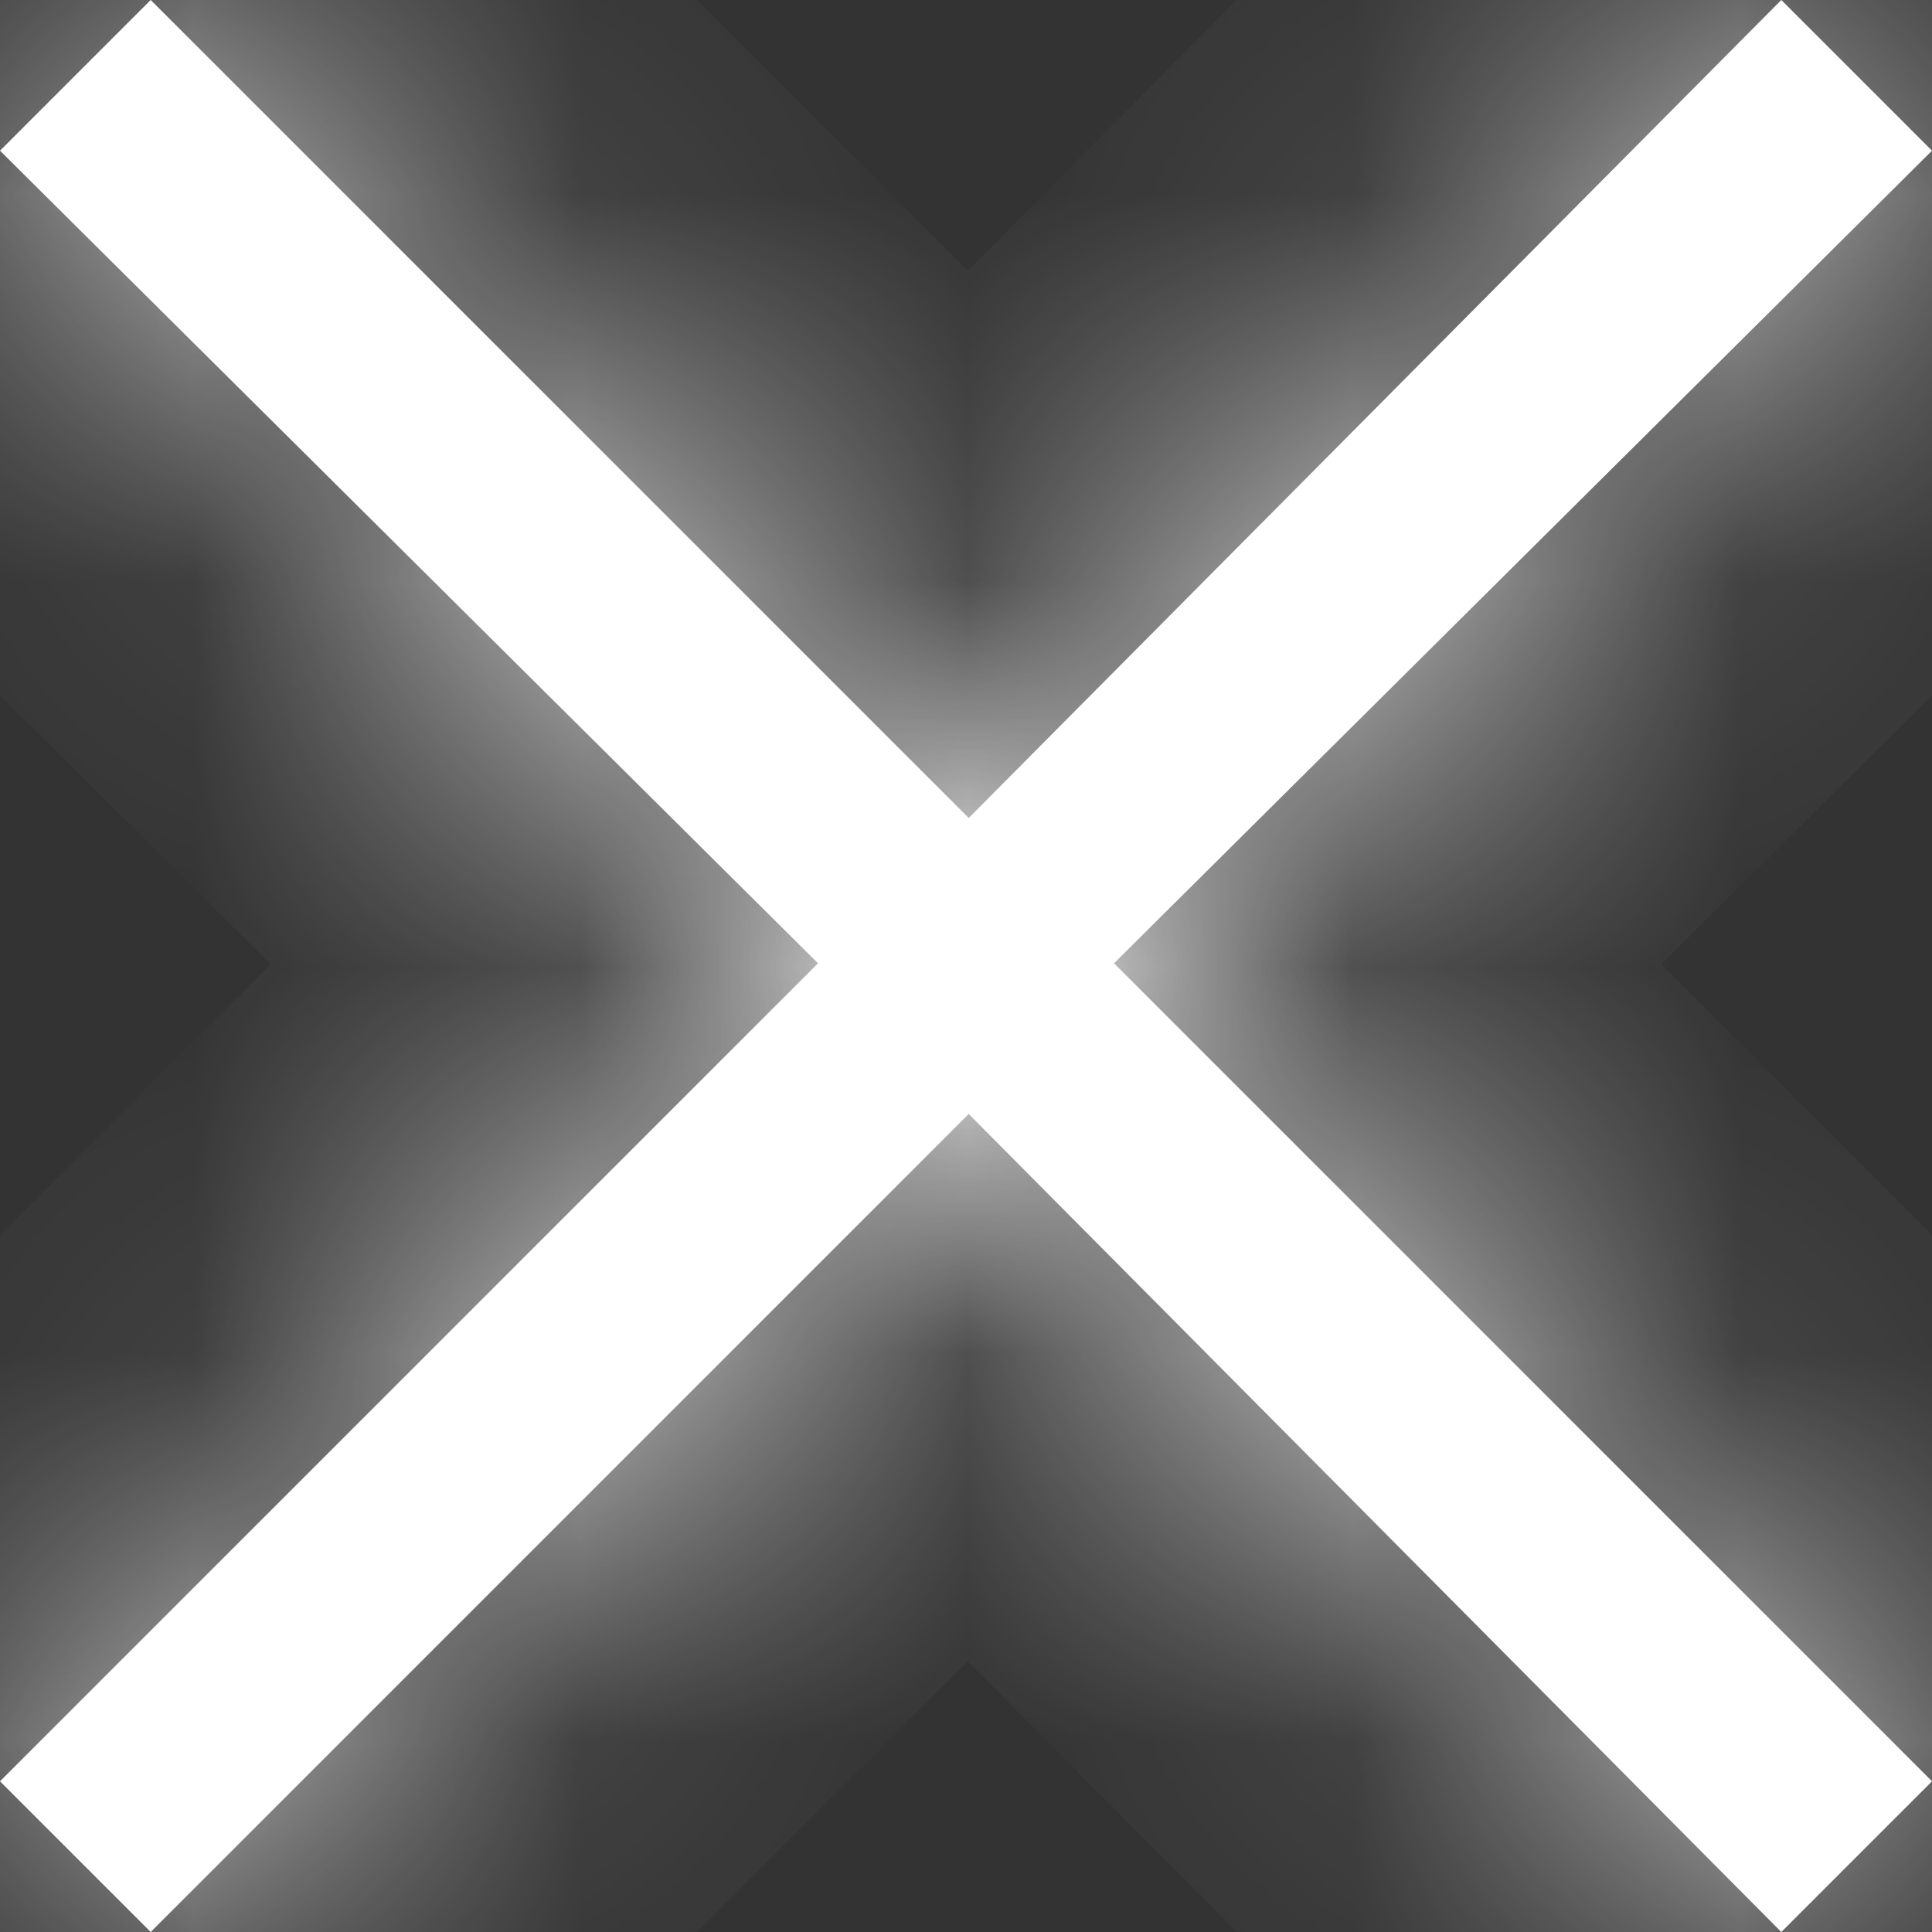 <svg width="5" height="5" viewBox="0 0 5 5" fill="none" xmlns="http://www.w3.org/2000/svg">
<rect x="0" y="0" width="5" height="5" fill="#333333" stroke="none"/>
<mask id="path-1-inside-1_5438_3713" fill="white">
<path d="M0.39 5L0 4.61L2.117 2.493L0 0.39L0.39 0L2.507 2.117L4.61 0L5 0.39L2.883 2.493L5 4.61L4.61 5L2.507 2.883L0.39 5Z"/>
</mask>
<path d="M0.39 5L0 4.61L2.117 2.493L0 0.39L0.39 0L2.507 2.117L4.61 0L5 0.39L2.883 2.493L5 4.61L4.61 5L2.507 2.883L0.39 5Z" fill="white"/>
<path d="M0.39 5L-0.317 5.707L0.39 6.414L1.097 5.707L0.39 5ZM0 4.61L-0.707 3.903L-1.414 4.61L-0.707 5.317L0 4.61ZM2.117 2.493L2.824 3.2L3.533 2.491L2.822 1.784L2.117 2.493ZM0 0.39L-0.707 -0.317L-1.416 0.392L-0.705 1.099L0 0.39ZM0.39 0L1.097 -0.707L0.39 -1.414L-0.317 -0.707L0.39 0ZM2.507 2.117L1.8 2.824L2.509 3.533L3.216 2.822L2.507 2.117ZM4.61 0L5.317 -0.707L4.608 -1.416L3.901 -0.705L4.61 0ZM5 0.39L5.705 1.099L6.416 0.392L5.707 -0.317L5 0.39ZM2.883 2.493L2.178 1.784L1.467 2.491L2.176 3.2L2.883 2.493ZM5 4.61L5.707 5.317L6.414 4.61L5.707 3.903L5 4.61ZM4.61 5L3.901 5.705L4.608 6.416L5.317 5.707L4.61 5ZM2.507 2.883L3.216 2.178L2.509 1.467L1.8 2.176L2.507 2.883ZM1.097 4.293L0.707 3.903L-0.707 5.317L-0.317 5.707L1.097 4.293ZM0.707 5.317L2.824 3.2L1.41 1.786L-0.707 3.903L0.707 5.317ZM2.822 1.784L0.705 -0.319L-0.705 1.099L1.412 3.203L2.822 1.784ZM0.707 1.097L1.097 0.707L-0.317 -0.707L-0.707 -0.317L0.707 1.097ZM-0.317 0.707L1.8 2.824L3.214 1.41L1.097 -0.707L-0.317 0.707ZM3.216 2.822L5.319 0.705L3.901 -0.705L1.797 1.412L3.216 2.822ZM3.903 0.707L4.293 1.097L5.707 -0.317L5.317 -0.707L3.903 0.707ZM4.295 -0.319L2.178 1.784L3.588 3.203L5.705 1.099L4.295 -0.319ZM2.176 3.2L4.293 5.317L5.707 3.903L3.59 1.786L2.176 3.2ZM4.293 3.903L3.903 4.293L5.317 5.707L5.707 5.317L4.293 3.903ZM5.319 4.295L3.216 2.178L1.797 3.588L3.901 5.705L5.319 4.295ZM1.8 2.176L-0.317 4.293L1.097 5.707L3.214 3.59L1.8 2.176Z" fill="white" mask="url(#path-1-inside-1_5438_3713)"/>
</svg>
